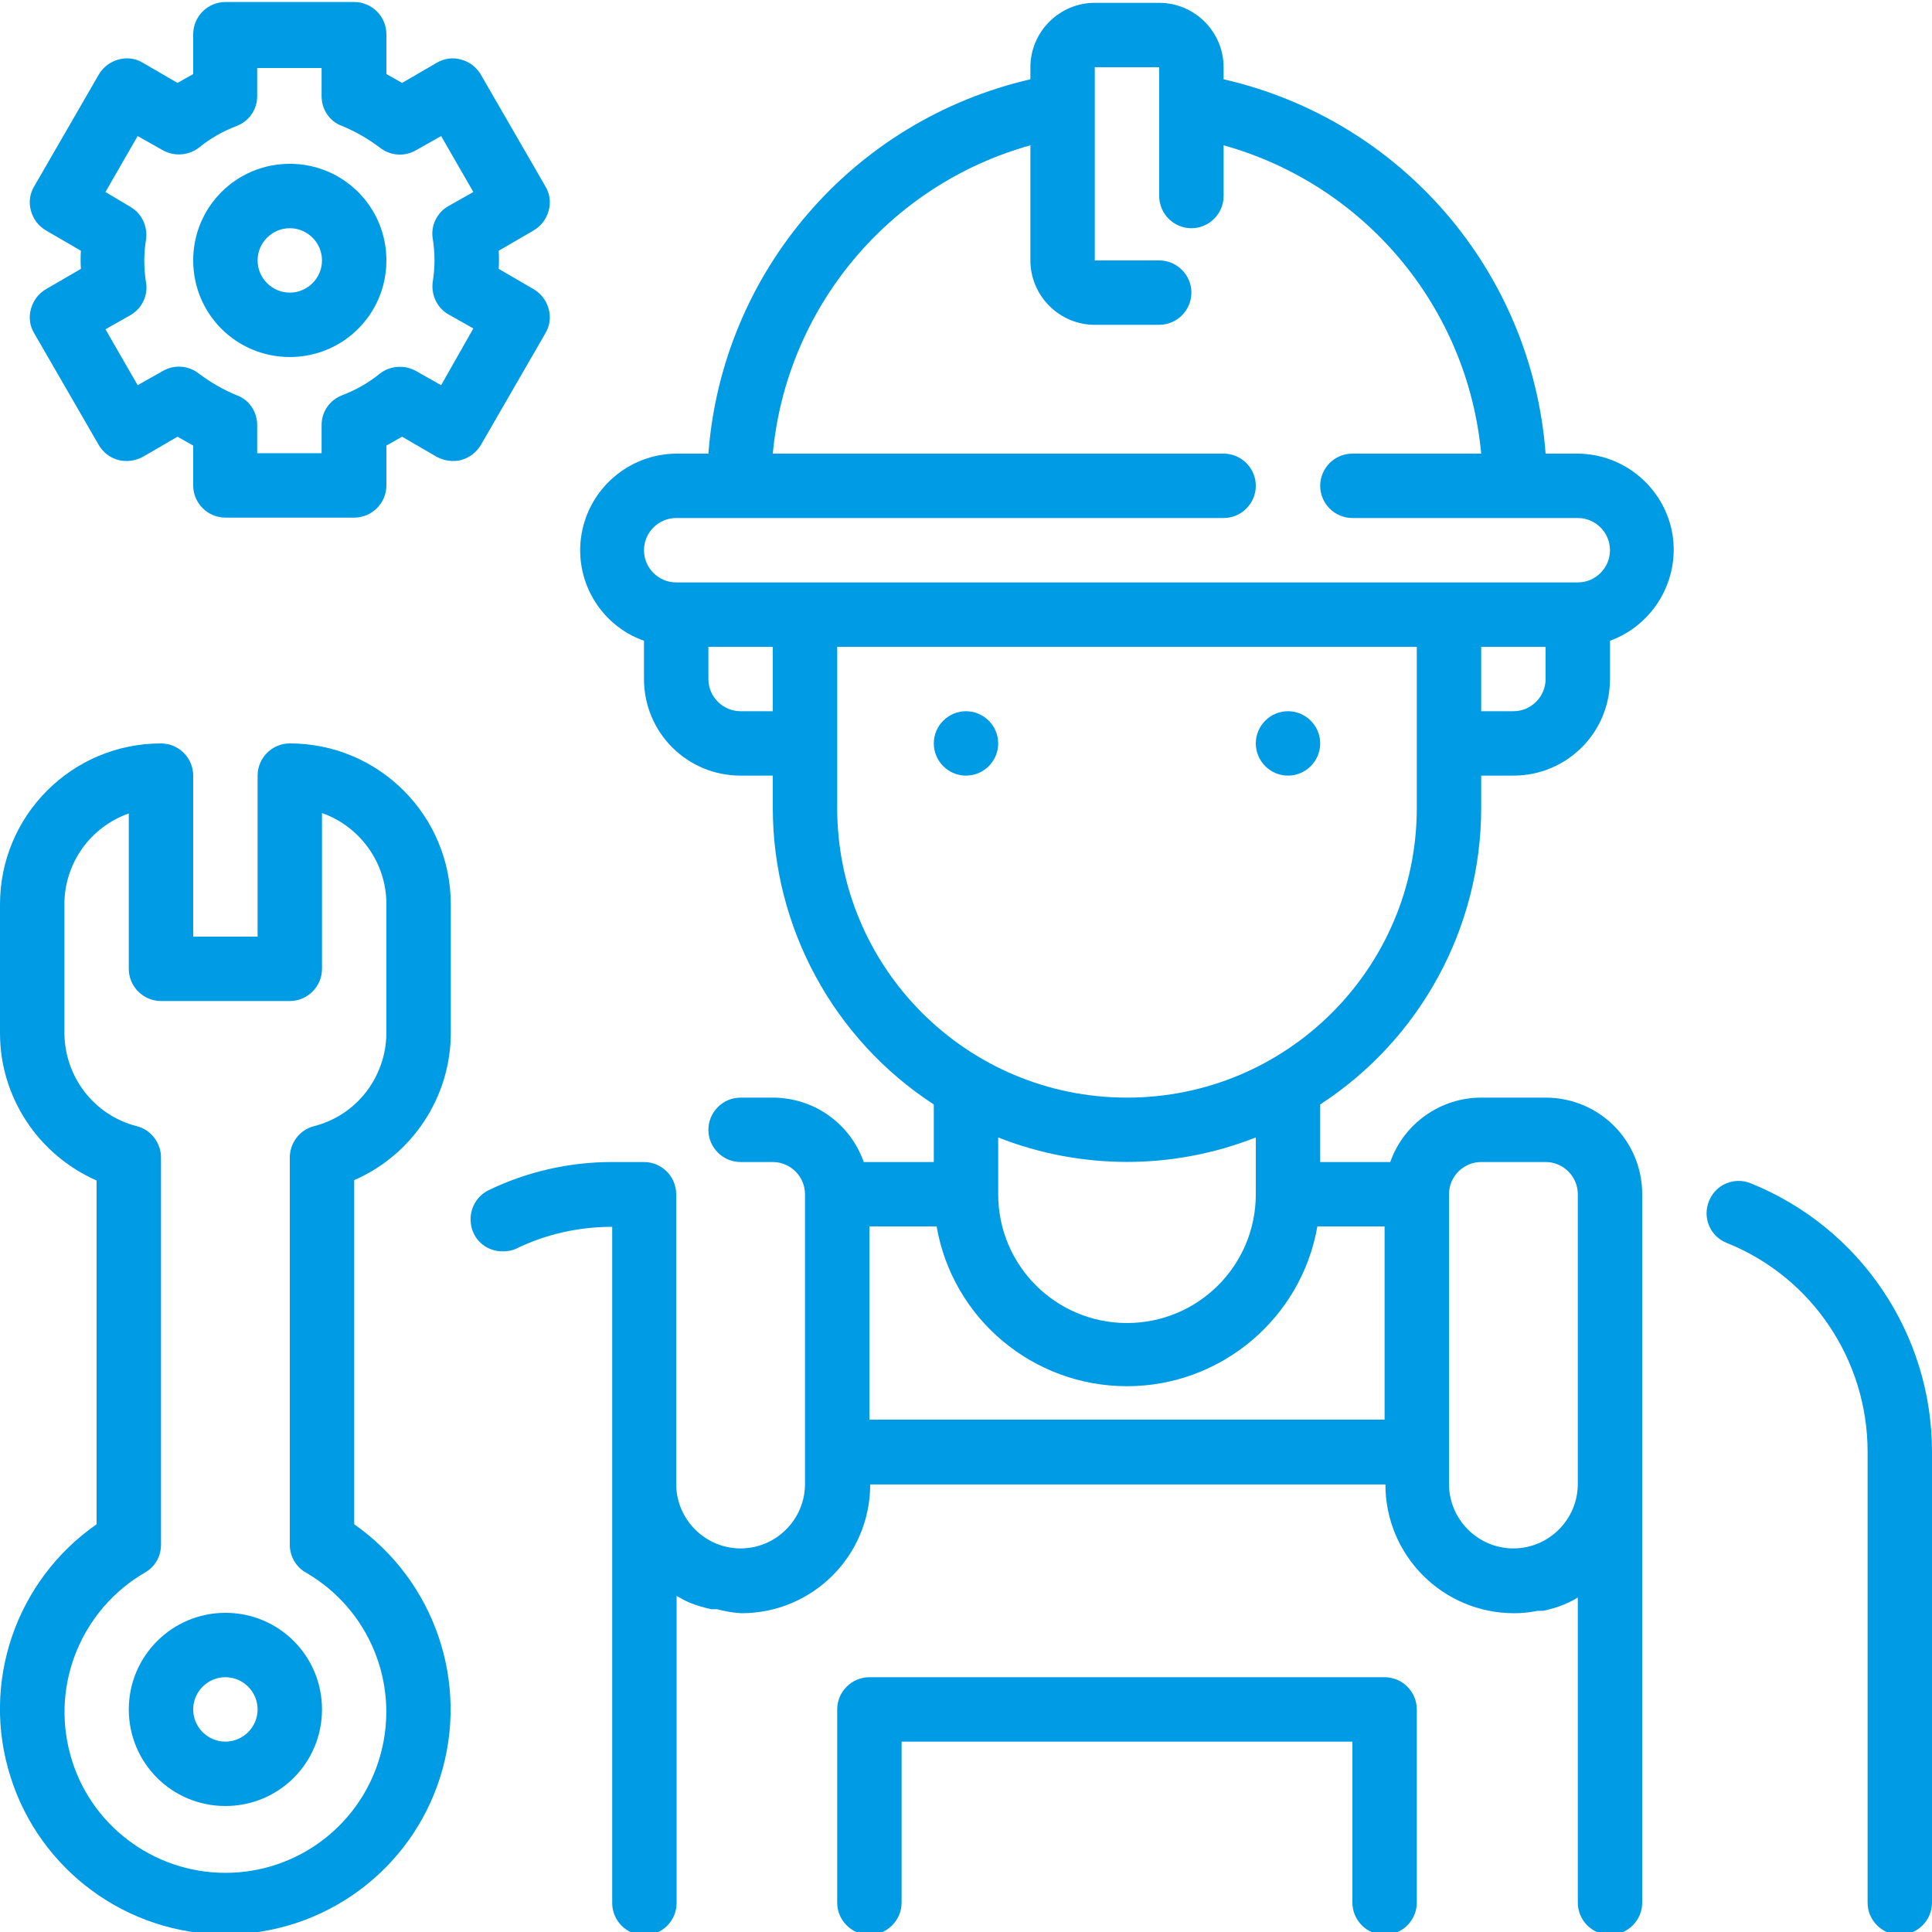 <?xml version="1.0" encoding="utf-8"?>
<!-- Generator: Adobe Illustrator 19.1.1, SVG Export Plug-In . SVG Version: 6.00 Build 0)  -->
<svg version="1.1" id="Слой_1" xmlns="http://www.w3.org/2000/svg" xmlns:xlink="http://www.w3.org/1999/xlink" x="0px" y="0px"
	 viewBox="155 -155 480 480" style="enable-background:new 155 -155 480 480;" xml:space="preserve">
<style type="text/css">
	.st0{fill:#009BE5;}
</style>
<g>
	<path class="st0" d="M499,261.7H371c-4.4,0-8,3.6-8,8v48c0,4.4,3.6,8,8,8s8-3.6,8-8v-40h112v40c0,4.4,3.6,8,8,8s8-3.6,8-8v-48
		C507,265.3,503.4,261.7,499,261.7z"/>
	<path class="st0" d="M483,29.7c0,4.4-3.6,8-8,8s-8-3.6-8-8s3.6-8,8-8S483,25.3,483,29.7z"/>
	<path class="st0" d="M403,29.7c0,4.4-3.6,8-8,8s-8-3.6-8-8s3.6-8,8-8S403,25.3,403,29.7z"/>
	<path class="st0" d="M590,139c-4.1-1.7-8.8,0.3-10.4,4.4c-1.7,4.1,0.3,8.8,4.4,10.4c21.2,8.5,35,29.1,35,51.9v112c0,4.4,3.6,8,8,8
		s8-3.6,8-8v-112C635,176.4,617.2,150,590,139z"/>
	<path class="st0" d="M547-42.3h-8c-3.4-45.2-35.8-82.9-80-93v-3c0-8.8-7.2-16-16-16h-16c-8.8,0-16,7.2-16,16v3
		c-44.2,10.2-76.6,47.9-80,93h-8c-11.6,0.1-21.5,8.5-23.5,19.9S304,0.3,315,4.2v9.5c0,13.3,10.7,24,24,24h8v8
		c0,29.7,15.1,57.5,40,73.7v14.3h-17.4c-3.4-9.6-12.4-16-22.6-16h-8c-4.4,0-8,3.6-8,8c0,4.4,3.6,8,8,8h8c4.4,0,8,3.6,8,8v72
		c0,8.8-7.2,16-16,16s-16-7.2-16-16v-72c0-4.4-3.6-8-8-8h-8c-10.6,0-21.1,2.4-30.6,7c-3.3,1.6-5.1,5.3-4.3,9s4,6.2,7.8,6.2
		c1.2,0,2.4-0.2,3.4-0.7c7.4-3.6,15.5-5.4,23.8-5.4v168c0,4.4,3.6,8,8,8s8-3.6,8-8v-76.3c1.1,0.6,2.1,1.2,3.3,1.7
		c1.7,0.7,3.5,1.2,5.3,1.6h1.4c2,0.5,4,0.9,6.1,1c17.7,0,32-14.3,32-32h128c0,17.7,14.3,32,32,32c1.9,0,3.9-0.2,5.8-0.6h1.4
		c1.8-0.4,3.6-0.9,5.3-1.6c1.1-0.5,2.2-1,3.3-1.7v75.8c0,4.4,3.6,8,8,8s8-3.6,8-8v-176c0-13.3-10.7-24-24-24h-16
		c-10.1,0-19.2,6.4-22.6,16H483v-14.3c24.9-16.2,40-43.9,40-73.7v-8h8c13.3,0,24-10.7,24-24V4.2c10.9-4,17.4-15.2,15.5-26.6
		C568.5-33.8,558.6-42.2,547-42.3z M339,21.7c-4.4,0-8-3.6-8-8v-8h16v16H339z M523,133.7h16c4.4,0,8,3.6,8,8v72c0,8.8-7.2,16-16,16
		c-8.8,0-16-7.2-16-16v-72C515,137.3,518.6,133.7,523,133.7z M499,197.7H371v-48h16.7c4,23,24,39.7,47.3,39.7s43.3-16.8,47.3-39.7
		H499V197.7z M467,141.7c0,17.7-14.3,32-32,32s-32-14.3-32-32v-14.1c20.6,8.1,43.4,8.1,64,0V141.7z M507,45.7c0,39.8-32.2,72-72,72
		s-72-32.2-72-72v-40h144V45.7z M531,21.7h-8v-16h16v8C539,18.1,535.4,21.7,531,21.7z M547-10.3H323c-4.4,0-8-3.6-8-8s3.6-8,8-8h136
		c4.4,0,8-3.6,8-8s-3.6-8-8-8H347c3.4-36.3,28.9-66.8,64-76.6v28.6c0,8.8,7.2,16,16,16h16c4.4,0,8-3.6,8-8s-3.6-8-8-8h-16v-48h16v32
		c0,4.4,3.6,8,8,8s8-3.6,8-8v-12.6c35.1,9.8,60.6,40.2,64,76.6h-32c-4.4,0-8,3.6-8,8s3.6,8,8,8h56c4.4,0,8,3.6,8,8
		S551.4-10.3,547-10.3z"/>
	<path class="st0" d="M187,269.7c0,13.3,10.7,24,24,24s24-10.7,24-24s-10.7-24-24-24C197.8,245.7,187,256.4,187,269.7z M219,269.7
		c0,4.4-3.6,8-8,8s-8-3.6-8-8s3.6-8,8-8S219,265.3,219,269.7z"/>
	<path class="st0" d="M227,29.7c-4.4,0-8,3.6-8,8v40h-16v-40c0-4.4-3.6-8-8-8c-22.1,0-40,17.9-40,40v32c0,15.9,9.5,30.2,24,36.6
		v85.4c-20.1,14-28.8,39.4-21.4,62.7c7.3,23.3,29,39.2,53.4,39.2c24.5,0,46.1-15.9,53.4-39.2c7.3-23.3-1.4-48.7-21.4-62.7v-85.5
		c14.5-6.3,24-20.7,24-36.6V69.7C267,47.6,249.1,29.7,227,29.7z M251,101.7c-0.1,10.9-7.4,20.4-18,23.1c-3.6,0.9-6.1,4.3-6,8v96
		c0,2.8,1.5,5.5,4,6.9c15.7,9.1,23.3,27.5,18.6,45s-20.5,29.6-38.6,29.6s-34-12.2-38.6-29.6c-4.7-17.5,3-35.9,18.6-45
		c2.5-1.4,4-4,4-6.9v-96c0.1-3.7-2.4-7.1-6-8c-10.6-2.7-17.9-12.2-18-23.1v-32c0-10.2,6.4-19.2,16-22.6v38.6c0,4.4,3.6,8,8,8h32
		c4.4,0,8-3.6,8-8V47c9.6,3.4,16,12.5,16,22.6V101.7z"/>
	<path class="st0" d="M227-114.3c-13.3,0-24,10.7-24,24s10.7,24,24,24s24-10.7,24-24S240.3-114.3,227-114.3z M227-82.3
		c-4.4,0-8-3.6-8-8s3.6-8,8-8s8,3.6,8,8S231.4-82.3,227-82.3z"/>
	<path class="st0" d="M274.5-44.5l16-27.7c1.1-1.8,1.4-4,0.8-6.1s-1.9-3.8-3.8-4.9l-8.6-5c0.1-1.5,0.1-3,0-4.5l8.6-5
		c1.9-1.1,3.2-2.8,3.8-4.9c0.6-2.1,0.3-4.3-0.8-6.1l-16-27.7c-1.1-1.9-2.8-3.2-4.9-3.8s-4.2-0.3-6.1,0.8l-8.6,5l-3.9-2.2v-9.9
		c0-4.4-3.6-8-8-8h-32c-4.4,0-8,3.6-8,8v9.9l-3.9,2.2l-8.6-5c-1.8-1.1-4-1.4-6.1-0.8c-2.1,0.6-3.8,1.9-4.9,3.8l-16,27.7
		c-1.1,1.8-1.4,4-0.8,6.1c0.6,2.1,1.9,3.8,3.8,4.9l8.6,5c-0.1,1.5-0.1,3,0,4.5l-8.6,5c-1.9,1.1-3.2,2.8-3.8,4.9s-0.3,4.3,0.8,6.1
		l16,27.7c1.1,1.9,2.8,3.2,4.9,3.8c2.1,0.5,4.2,0.2,6.1-0.8l8.6-5l3.9,2.2v9.9c0,4.4,3.6,8,8,8h32c4.4,0,8-3.6,8-8v-9.9l3.9-2.2
		l8.6,5c1.9,1,4,1.3,6.1,0.8C271.6-41.3,273.4-42.6,274.5-44.5z M264.6-59.3l-6.2-3.5c-2.8-1.6-6.4-1.4-9,0.6
		c-2.8,2.3-6,4.1-9.4,5.4c-3.1,1.2-5.1,4.1-5.1,7.4v7h-16v-7c0-3.3-2-6.3-5.1-7.4c-3.4-1.4-6.5-3.2-9.4-5.4c-2.6-2-6.1-2.3-9-0.6
		l-6.2,3.5l-8-13.9l6.2-3.5c2.8-1.6,4.4-4.8,3.9-8c-0.6-3.6-0.6-7.3,0-10.9c0.4-3.2-1.1-6.4-3.9-8l-6.2-3.7l8-13.9l6.2,3.5
		c2.8,1.6,6.4,1.4,9-0.6c2.8-2.3,6-4.1,9.4-5.4c3.1-1.2,5.1-4.1,5.1-7.4v-7h16v7c0,3.3,2,6.3,5.1,7.4c3.4,1.4,6.5,3.2,9.4,5.4
		c2.6,2,6.1,2.3,9,0.6l6.2-3.5l8,13.9l-6.2,3.5c-2.8,1.6-4.4,4.8-3.9,8c0.6,3.6,0.6,7.3,0,10.9c-0.4,3.2,1.1,6.4,3.9,8l6.2,3.5
		L264.6-59.3z"/>
</g>
</svg>
